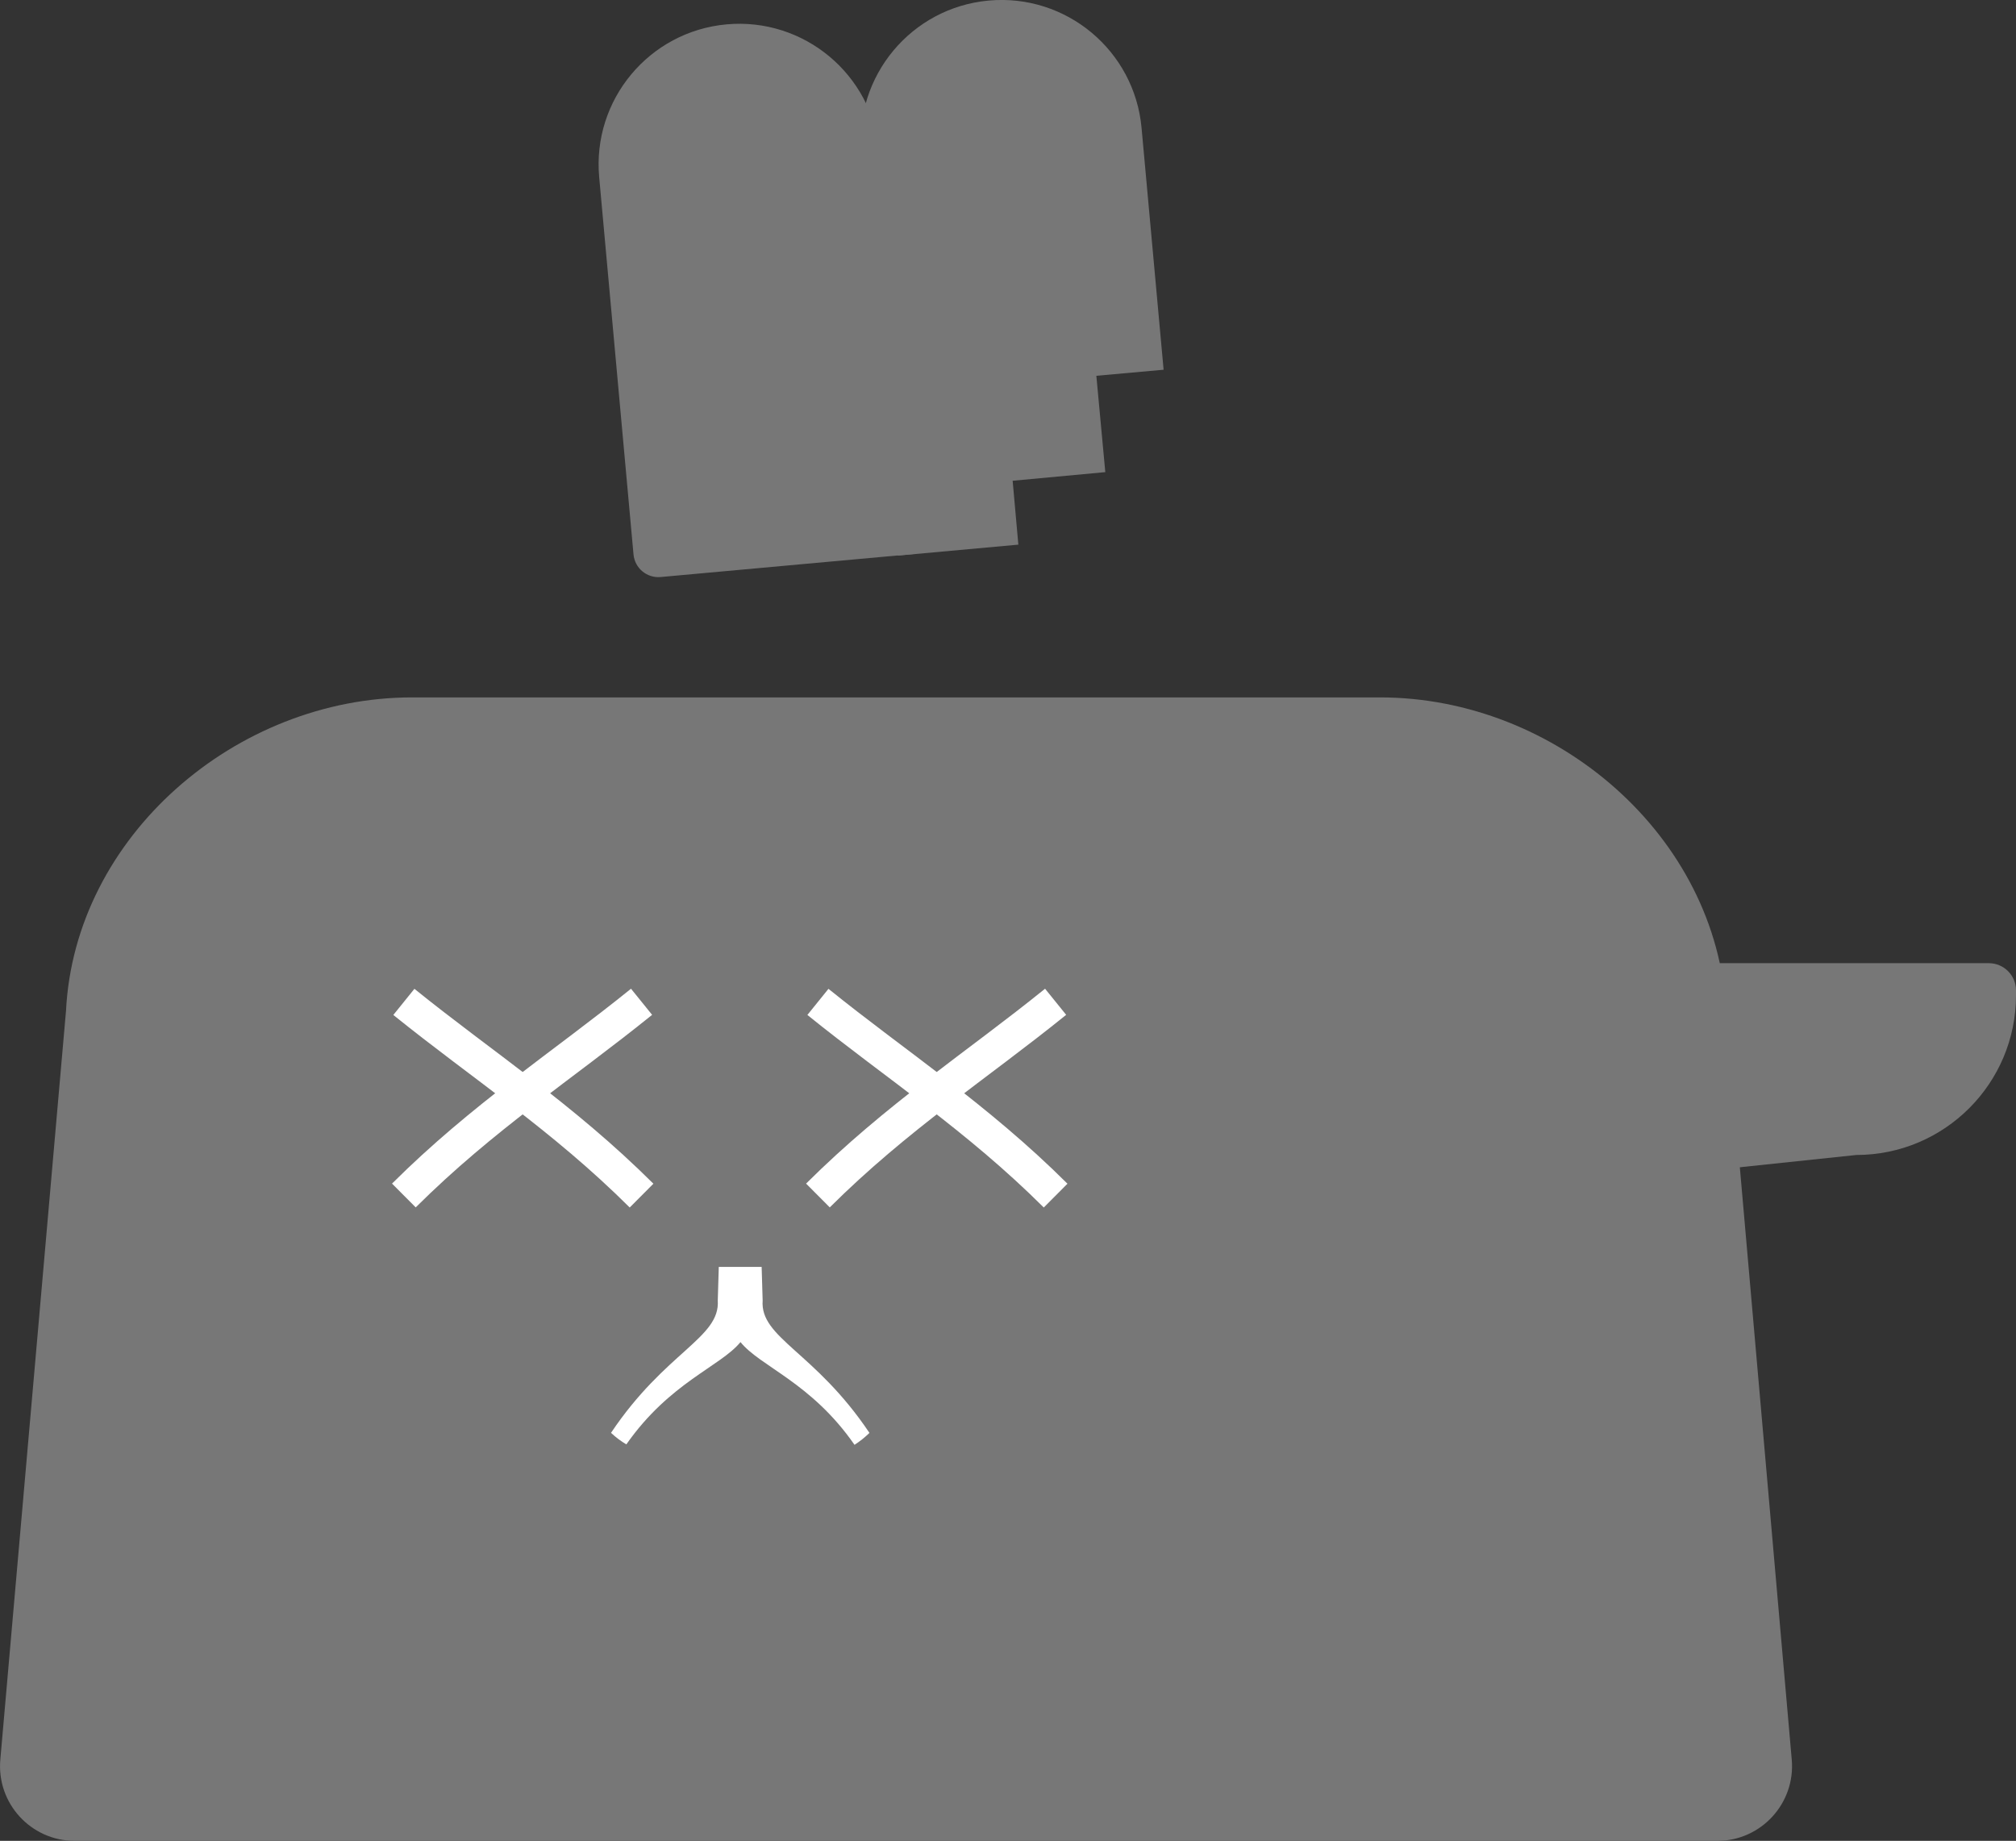 <?xml version="1.0" encoding="UTF-8"?>
<svg id="Layer_2" data-name="Layer 2" xmlns="http://www.w3.org/2000/svg" viewBox="0 0 180.15 164.5">
  <rect x="0" y="0" width="180.15" height="164.5" fill="#333333" stroke="none"/>
  <defs>
    <style>
      .cls-1 {
        fill: #777;
      }

      .cls-2, .cls-3 {
        fill: #fff;
      }

      .cls-3 {
        stroke: #fff;
        stroke-miterlimit: 10;
        stroke-width: 3px;
      }
    </style>
  </defs>
  <g id="Layer_2-2" data-name="Layer 2">
    <g>
      <g>
        <path class="cls-1" d="M5.9,90.31c.79-15.57,15.17-27.99,30.92-27.99h86.5c15.75,0,30.13,12.41,30.92,27.99.05.89.16,1.79.24,2.68l5.63,64.24c.35,3.9-2.73,7.27-6.65,7.27H6.68c-3.92,0-7-3.36-6.65-7.27"/>
        <path class="cls-1" d="M67.13,2.08h0c6.94,0,12.57,5.63,12.57,12.57v36.08h-22.91c-1.23,0-2.23-1-2.23-2.23V14.65c0-6.94,5.63-12.57,12.57-12.57Z" transform="translate(-2.12 6.19) rotate(-5.2)"/>
        <path class="cls-1" d="M165.88,103.21l-21.73,2.29v-19.43h33.57c1.34,0,2.43,1.09,2.43,2.43v.44c0,7.88-6.39,14.27-14.27,14.27Z"/>
        <path class="cls-1" d="M90.5,42.96l8.27-.77-.8-8.61,6.01-.54-1.97-21.61c-.63-6.91-6.74-12.01-13.66-11.38h0c-6.91.63-12.01,6.74-11.38,13.66l3.27,35.94,10.76-.98-.51-5.71Z"/>
      </g>
      <g>
        <g>
          <path class="cls-3" d="M36.09,106.83c7.05-7.02,14.2-11.62,21.24-17.31"/>
          <path class="cls-3" d="M36.09,89.53c7.05,5.69,14.19,10.29,21.24,17.31"/>
        </g>
        <g>
          <path class="cls-3" d="M73.09,106.83c7.05-7.02,14.2-11.62,21.24-17.31"/>
          <path class="cls-3" d="M73.09,89.53c7.05,5.69,14.19,10.29,21.24,17.31"/>
        </g>
        <path class="cls-2" d="M77.7,128.04c-.44.43-.88.77-1.34,1.07-3.87-5.58-8.41-6.98-10.19-9.18-1.8,2.19-6.31,3.59-10.2,9.14-.48-.28-.93-.62-1.37-1.03,4.87-7.27,9.76-8.47,9.54-11.83.03-1,.06-2,.09-3h3.83c.03,1,.06,2,.09,3-.25,3.36,4.67,4.56,9.54,11.83Z"/>
      </g>
    </g>
  </g>
</svg>